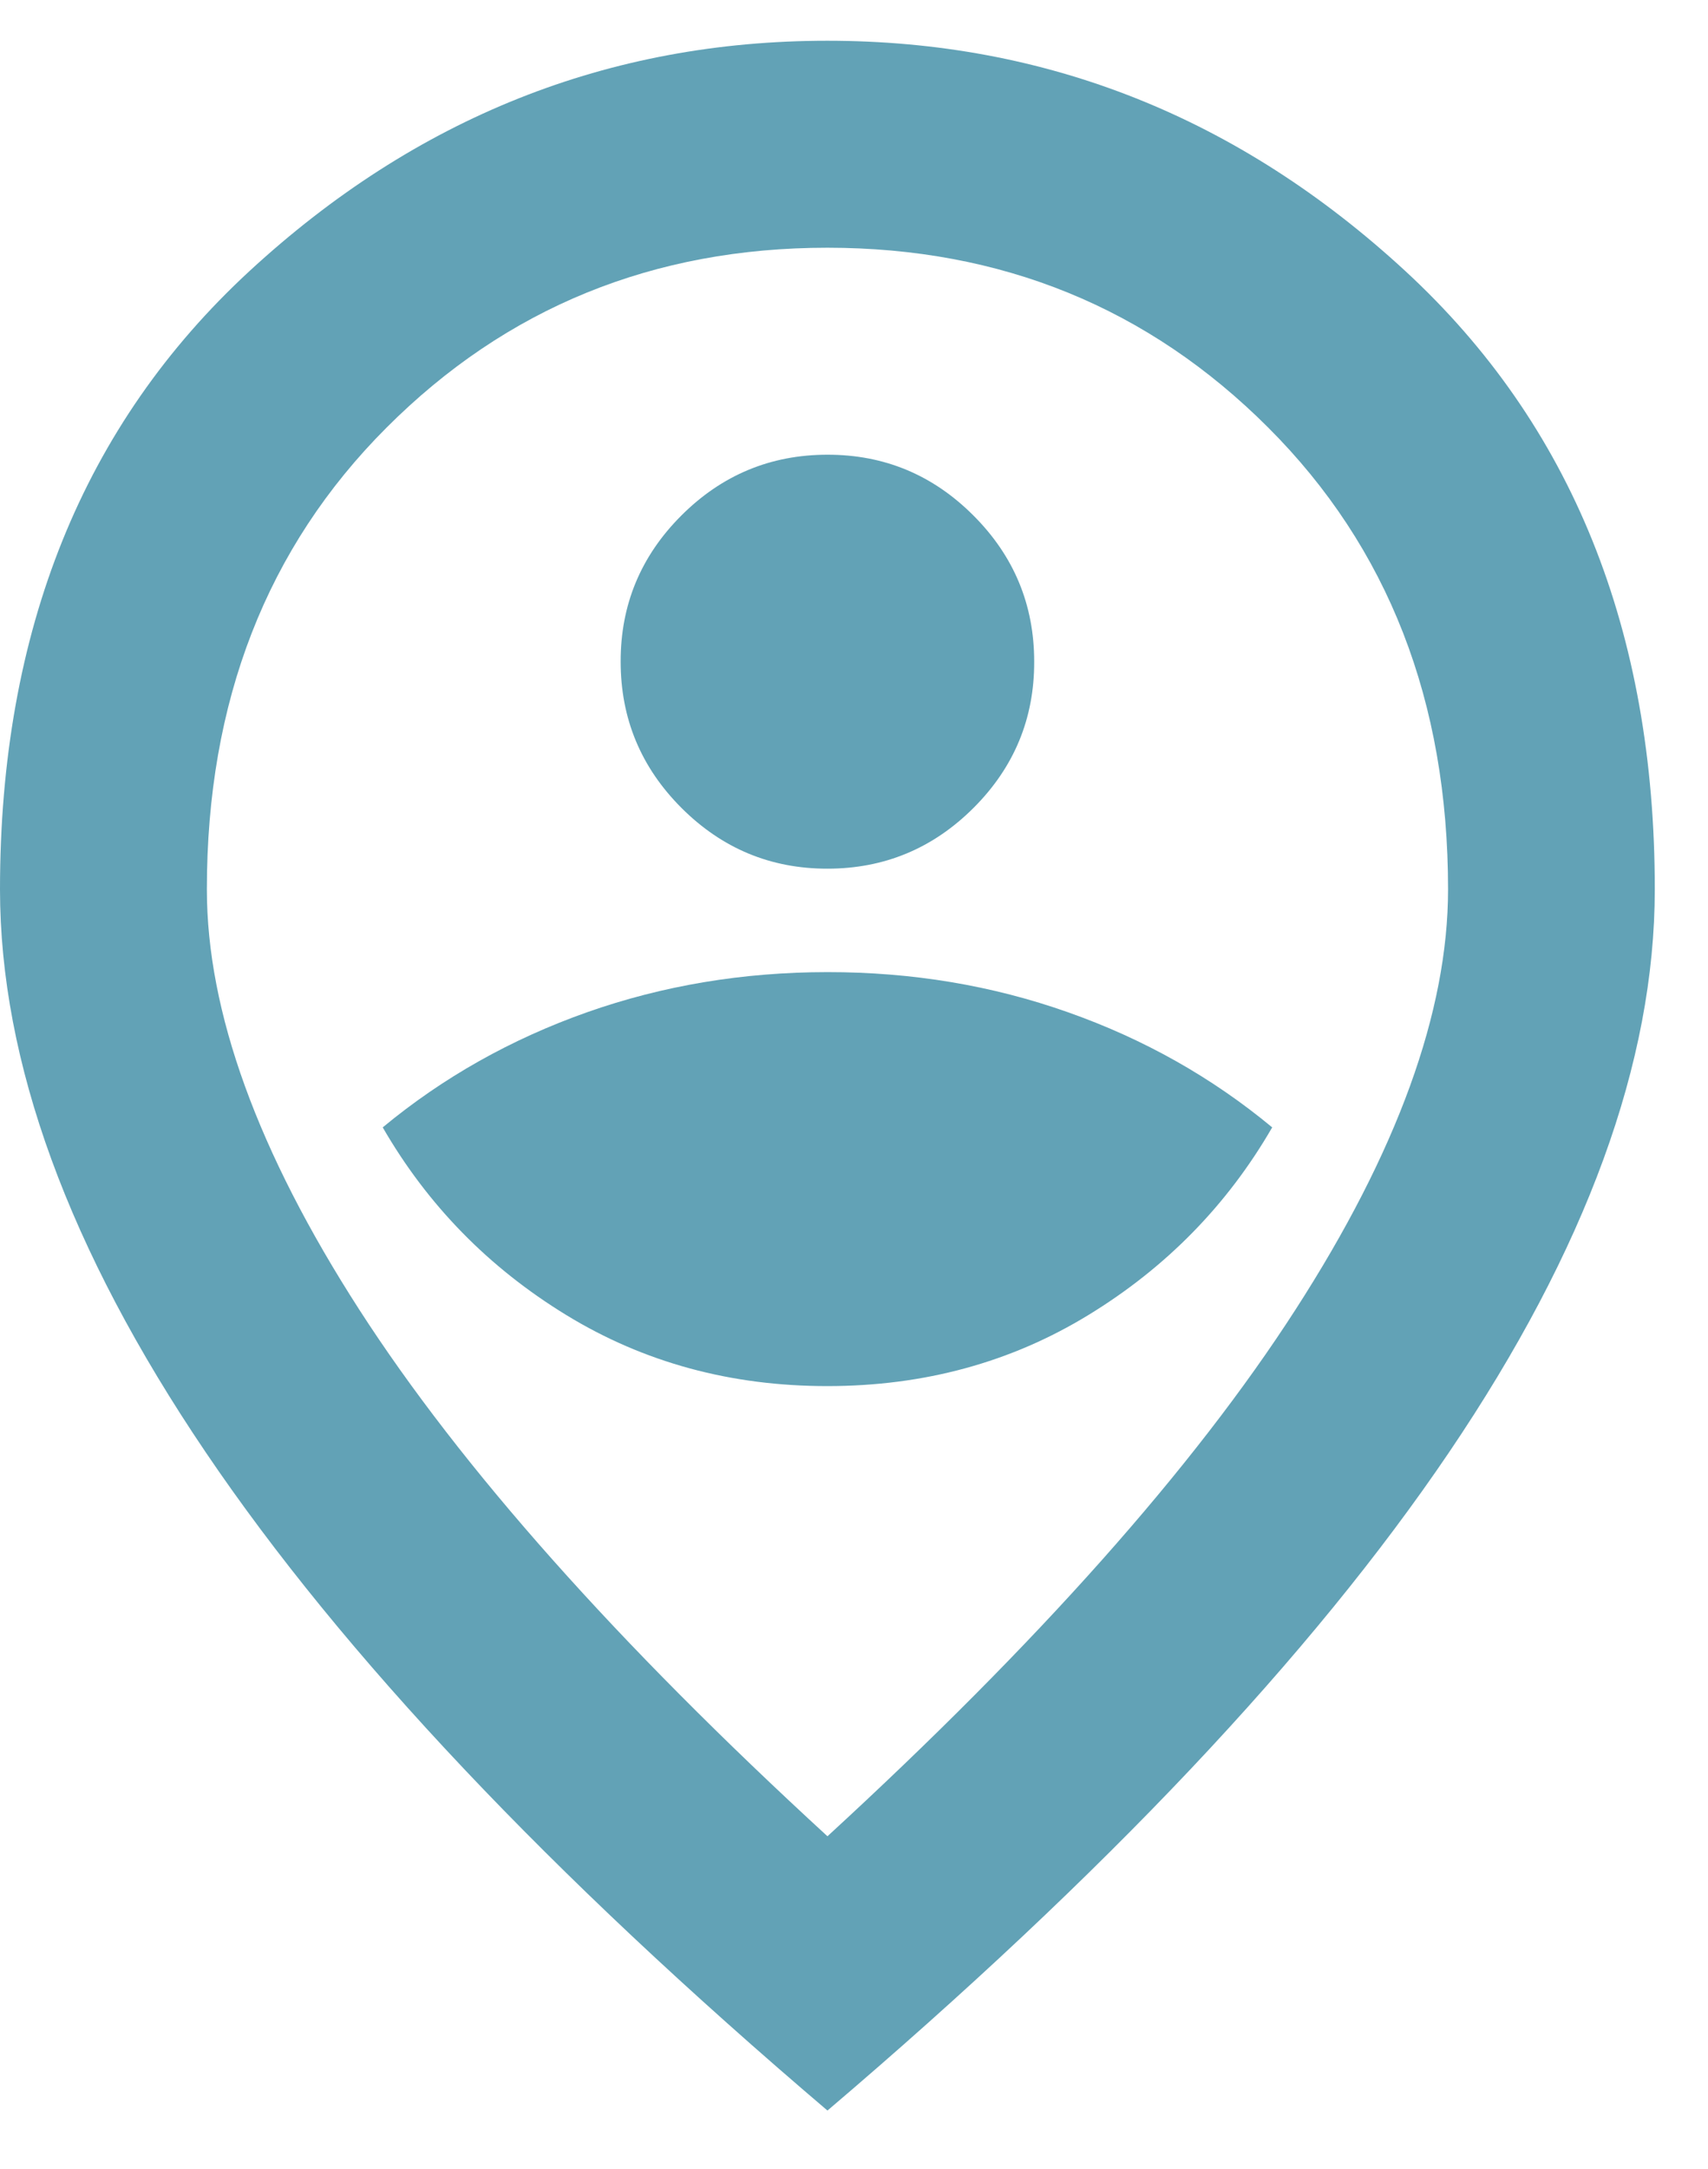 <svg width="26" height="33" viewBox="0 0 26 33" fill="none" xmlns="http://www.w3.org/2000/svg">
<path d="M12.596 21.088C14.065 21.088 15.391 20.727 16.571 20.005C17.752 19.283 18.684 18.332 19.366 17.152C18.448 16.391 17.411 15.807 16.256 15.4C15.102 14.992 13.882 14.789 12.596 14.79C11.31 14.79 10.09 14.994 8.935 15.401C7.781 15.809 6.744 16.392 5.826 17.152C6.508 18.333 7.439 19.285 8.62 20.007C9.801 20.729 11.126 21.089 12.596 21.088ZM12.596 13.216C13.462 13.216 14.203 12.907 14.821 12.29C15.438 11.673 15.745 10.932 15.743 10.067C15.743 9.201 15.435 8.459 14.817 7.842C14.2 7.225 13.46 6.917 12.596 6.918C11.73 6.918 10.988 7.227 10.371 7.844C9.754 8.461 9.446 9.202 9.448 10.067C9.448 10.933 9.757 11.675 10.374 12.292C10.992 12.909 11.732 13.217 12.596 13.216ZM12.596 27.937C15.797 24.998 18.172 22.328 19.72 19.926C21.269 17.525 22.043 15.393 22.043 13.531C22.043 10.671 21.131 8.329 19.306 6.506C17.482 4.682 15.245 3.77 12.596 3.769C9.945 3.769 7.708 4.681 5.884 6.506C4.06 8.33 3.148 10.672 3.149 13.531C3.149 15.394 3.923 17.526 5.471 19.928C7.02 22.33 9.394 24.999 12.596 27.937ZM12.596 32.11C8.371 28.515 5.216 25.176 3.13 22.093C1.044 19.01 0.001 16.156 0 13.531C0 9.595 1.266 6.459 3.799 4.123C6.332 1.788 9.264 0.62 12.594 0.62C15.927 0.62 18.86 1.788 21.392 4.123C23.925 6.459 25.191 9.595 25.19 13.531C25.19 16.155 24.147 19.009 22.06 22.093C19.973 25.177 16.819 28.516 12.596 32.11Z" fill="#62A2B6"/>
</svg>
